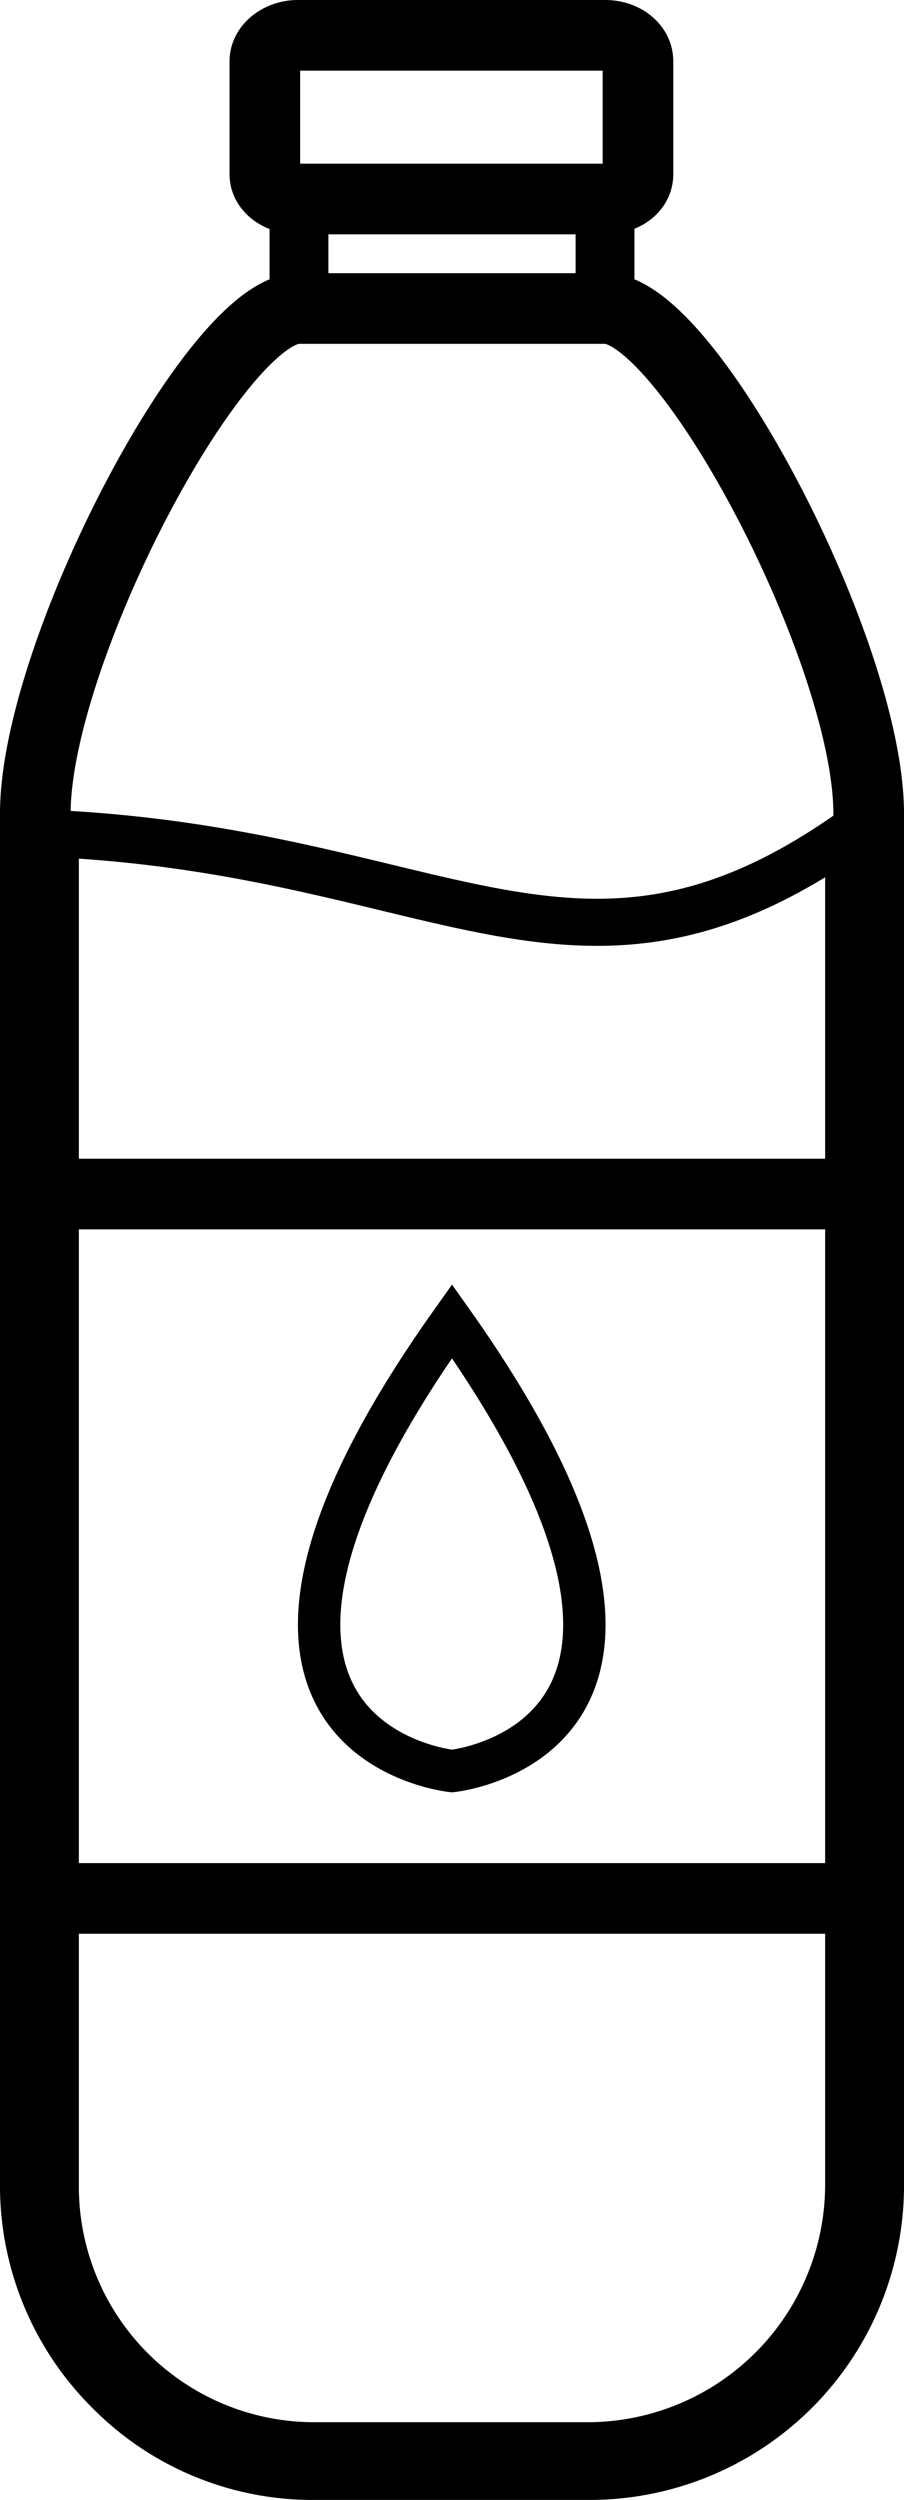 <svg xmlns="http://www.w3.org/2000/svg" viewBox="0 0 76.8 212.3"><defs><style>.cls-1,.cls-2,.cls-3,.cls-4{fill:none;stroke:#000;stroke-miterlimit:2.61;}.cls-1{stroke-width:5px;}.cls-2{stroke-width:6px;}.cls-3{stroke-width:4px;}.cls-3,.cls-4{fill-rule:evenodd;}.cls-4{stroke-width:3.6px;}</style></defs><g id="Слой_2" data-name="Слой 2"><g id="Raw"><path class="cls-1" d="M28.5,16.9H48.2c1.8,0,3.2.7,3.2,1.5v6.3c0,.8-1.4,1.5-3.2,1.5H28.5c-1.7,0-3.1-.7-3.1-1.5V18.4C25.4,17.6,26.8,16.9,28.5,16.9Z"/><path class="cls-2" d="M3,69.1V185.7a23.6,23.6,0,0,0,7,16.7,23.3,23.3,0,0,0,16.7,6.9H50.1a23.7,23.7,0,0,0,23.7-23.6V69.1c0-13.7-15.4-43-22.4-42.9h-26C18.4,26.1,3,55.4,3,69.1Z"/><path class="cls-3" d="M72.1,70.8c-23,16.1-34.6,1.6-67.4,0V185.7a22,22,0,0,0,22,22H50.1a22.2,22.2,0,0,0,22-22Z"/><rect class="cls-2" x="3" y="101.4" width="70.8" height="59.82"/><path class="cls-2" d="M51.4,16.9H25.3c-1.5,0-2.8-.9-2.8-2.1V5.2C22.5,4,23.8,3,25.3,3H51.4c1.6,0,2.8,1,2.8,2.2v9.6C54.2,16,53,16.9,51.4,16.9Z"/><path class="cls-4" d="M38.4,150.4s-25.4-2.5,0-38.2C63.7,147.9,38.4,150.4,38.4,150.4Z"/></g></g></svg>